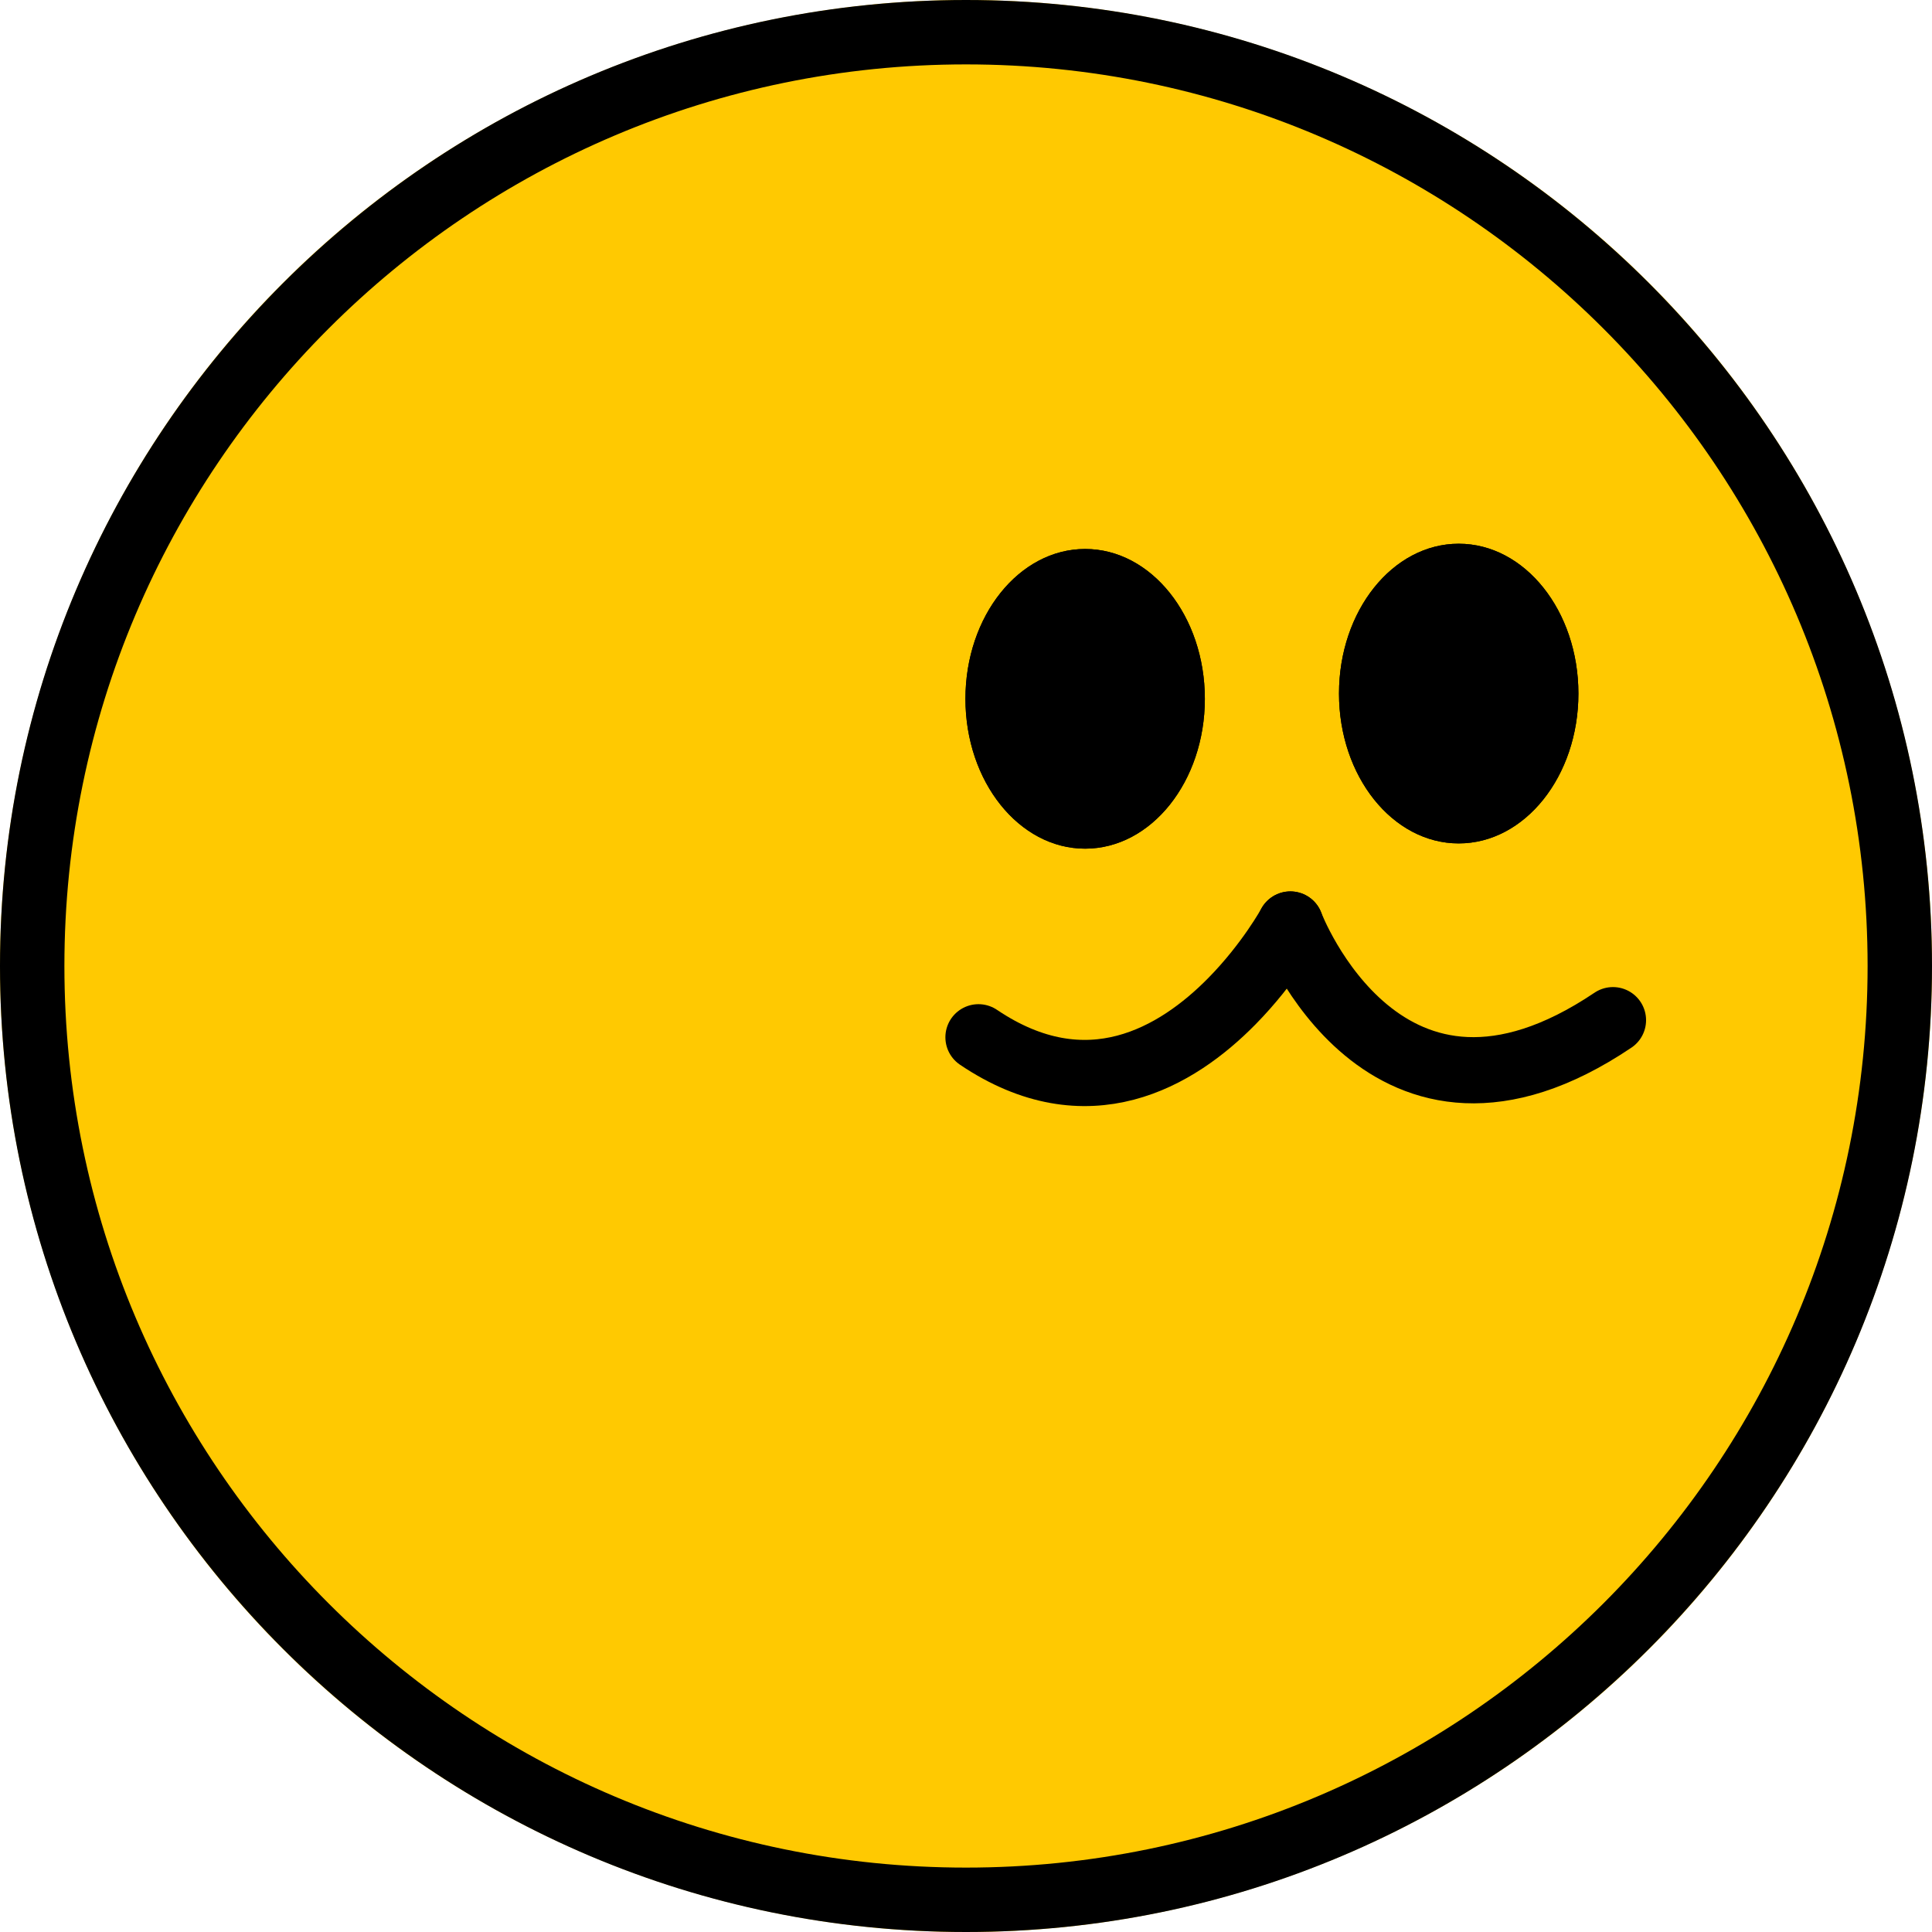 <?xml version="1.0" encoding="UTF-8" standalone="no"?><!DOCTYPE svg PUBLIC "-//W3C//DTD SVG 1.1//EN" "http://www.w3.org/Graphics/SVG/1.1/DTD/svg11.dtd"><svg width="100%" height="100%" viewBox="0 0 1080 1080" version="1.1" xmlns="http://www.w3.org/2000/svg" xmlns:xlink="http://www.w3.org/1999/xlink" xml:space="preserve" xmlns:serif="http://www.serif.com/" style="fill-rule:evenodd;clip-rule:evenodd;stroke-linecap:round;stroke-linejoin:round;stroke-miterlimit:1.5;"><rect id="Artboard1" x="0" y="0" width="1080" height="1080" style="fill:none;"/><clipPath id="_clip1"><rect x="0" y="0" width="1080" height="1080"/></clipPath><g clip-path="url(#_clip1)"><circle cx="540" cy="540" r="540" style="fill:#ffc901;"/><path d="M540,0c298.034,0 540,241.966 540,540c-0,298.034 -241.966,540 -540,540c-298.034,0 -540,-241.966 -540,-540c0,-298.034 241.966,-540 540,-540Zm0,36c-278.165,0 -504,225.835 -504,504c-0,278.165 225.835,504 504,504c278.165,0 504,-225.835 504,-504c-0,-278.165 -225.835,-504 -504,-504Z"/><g><ellipse cx="606.601" cy="390.648" rx="66.917" ry="83.762"/><path d="M606.601,306.886c36.933,-0 66.917,37.532 66.917,83.762c0,46.23 -29.984,83.762 -66.917,83.762c-36.932,0 -66.917,-37.532 -66.917,-83.762c0,-46.23 29.985,-83.762 66.917,-83.762Zm0,15c-29.681,-0 -51.917,31.609 -51.917,68.762c0,37.153 22.236,68.762 51.917,68.762c29.681,0 51.917,-31.609 51.917,-68.762c0,-37.153 -22.236,-68.762 -51.917,-68.762Z"/><ellipse cx="815.425" cy="387.711" rx="66.917" ry="83.762"/><path d="M815.425,303.948c36.932,0 66.917,37.533 66.917,83.763c-0,46.229 -29.985,83.762 -66.917,83.762c-36.933,-0 -66.917,-37.533 -66.917,-83.762c-0,-46.23 29.984,-83.763 66.917,-83.763Zm-0,15c-29.682,0 -51.917,31.61 -51.917,68.763c-0,37.152 22.235,68.762 51.917,68.762c29.681,-0 51.917,-31.61 51.917,-68.762c-0,-37.153 -22.236,-68.763 -51.917,-68.763Z"/><path d="M546.978,579.842c60.874,41.055 111.008,10.976 141.644,-20.145c20.875,-21.206 32.698,-42.897 32.698,-42.897" style="fill:none;stroke:#000;stroke-width:37px;"/><path d="M721.32,516.8c0,0 52.639,139.449 180.339,53.48" style="fill:none;stroke:#000;stroke-width:37px;"/></g></g></svg>